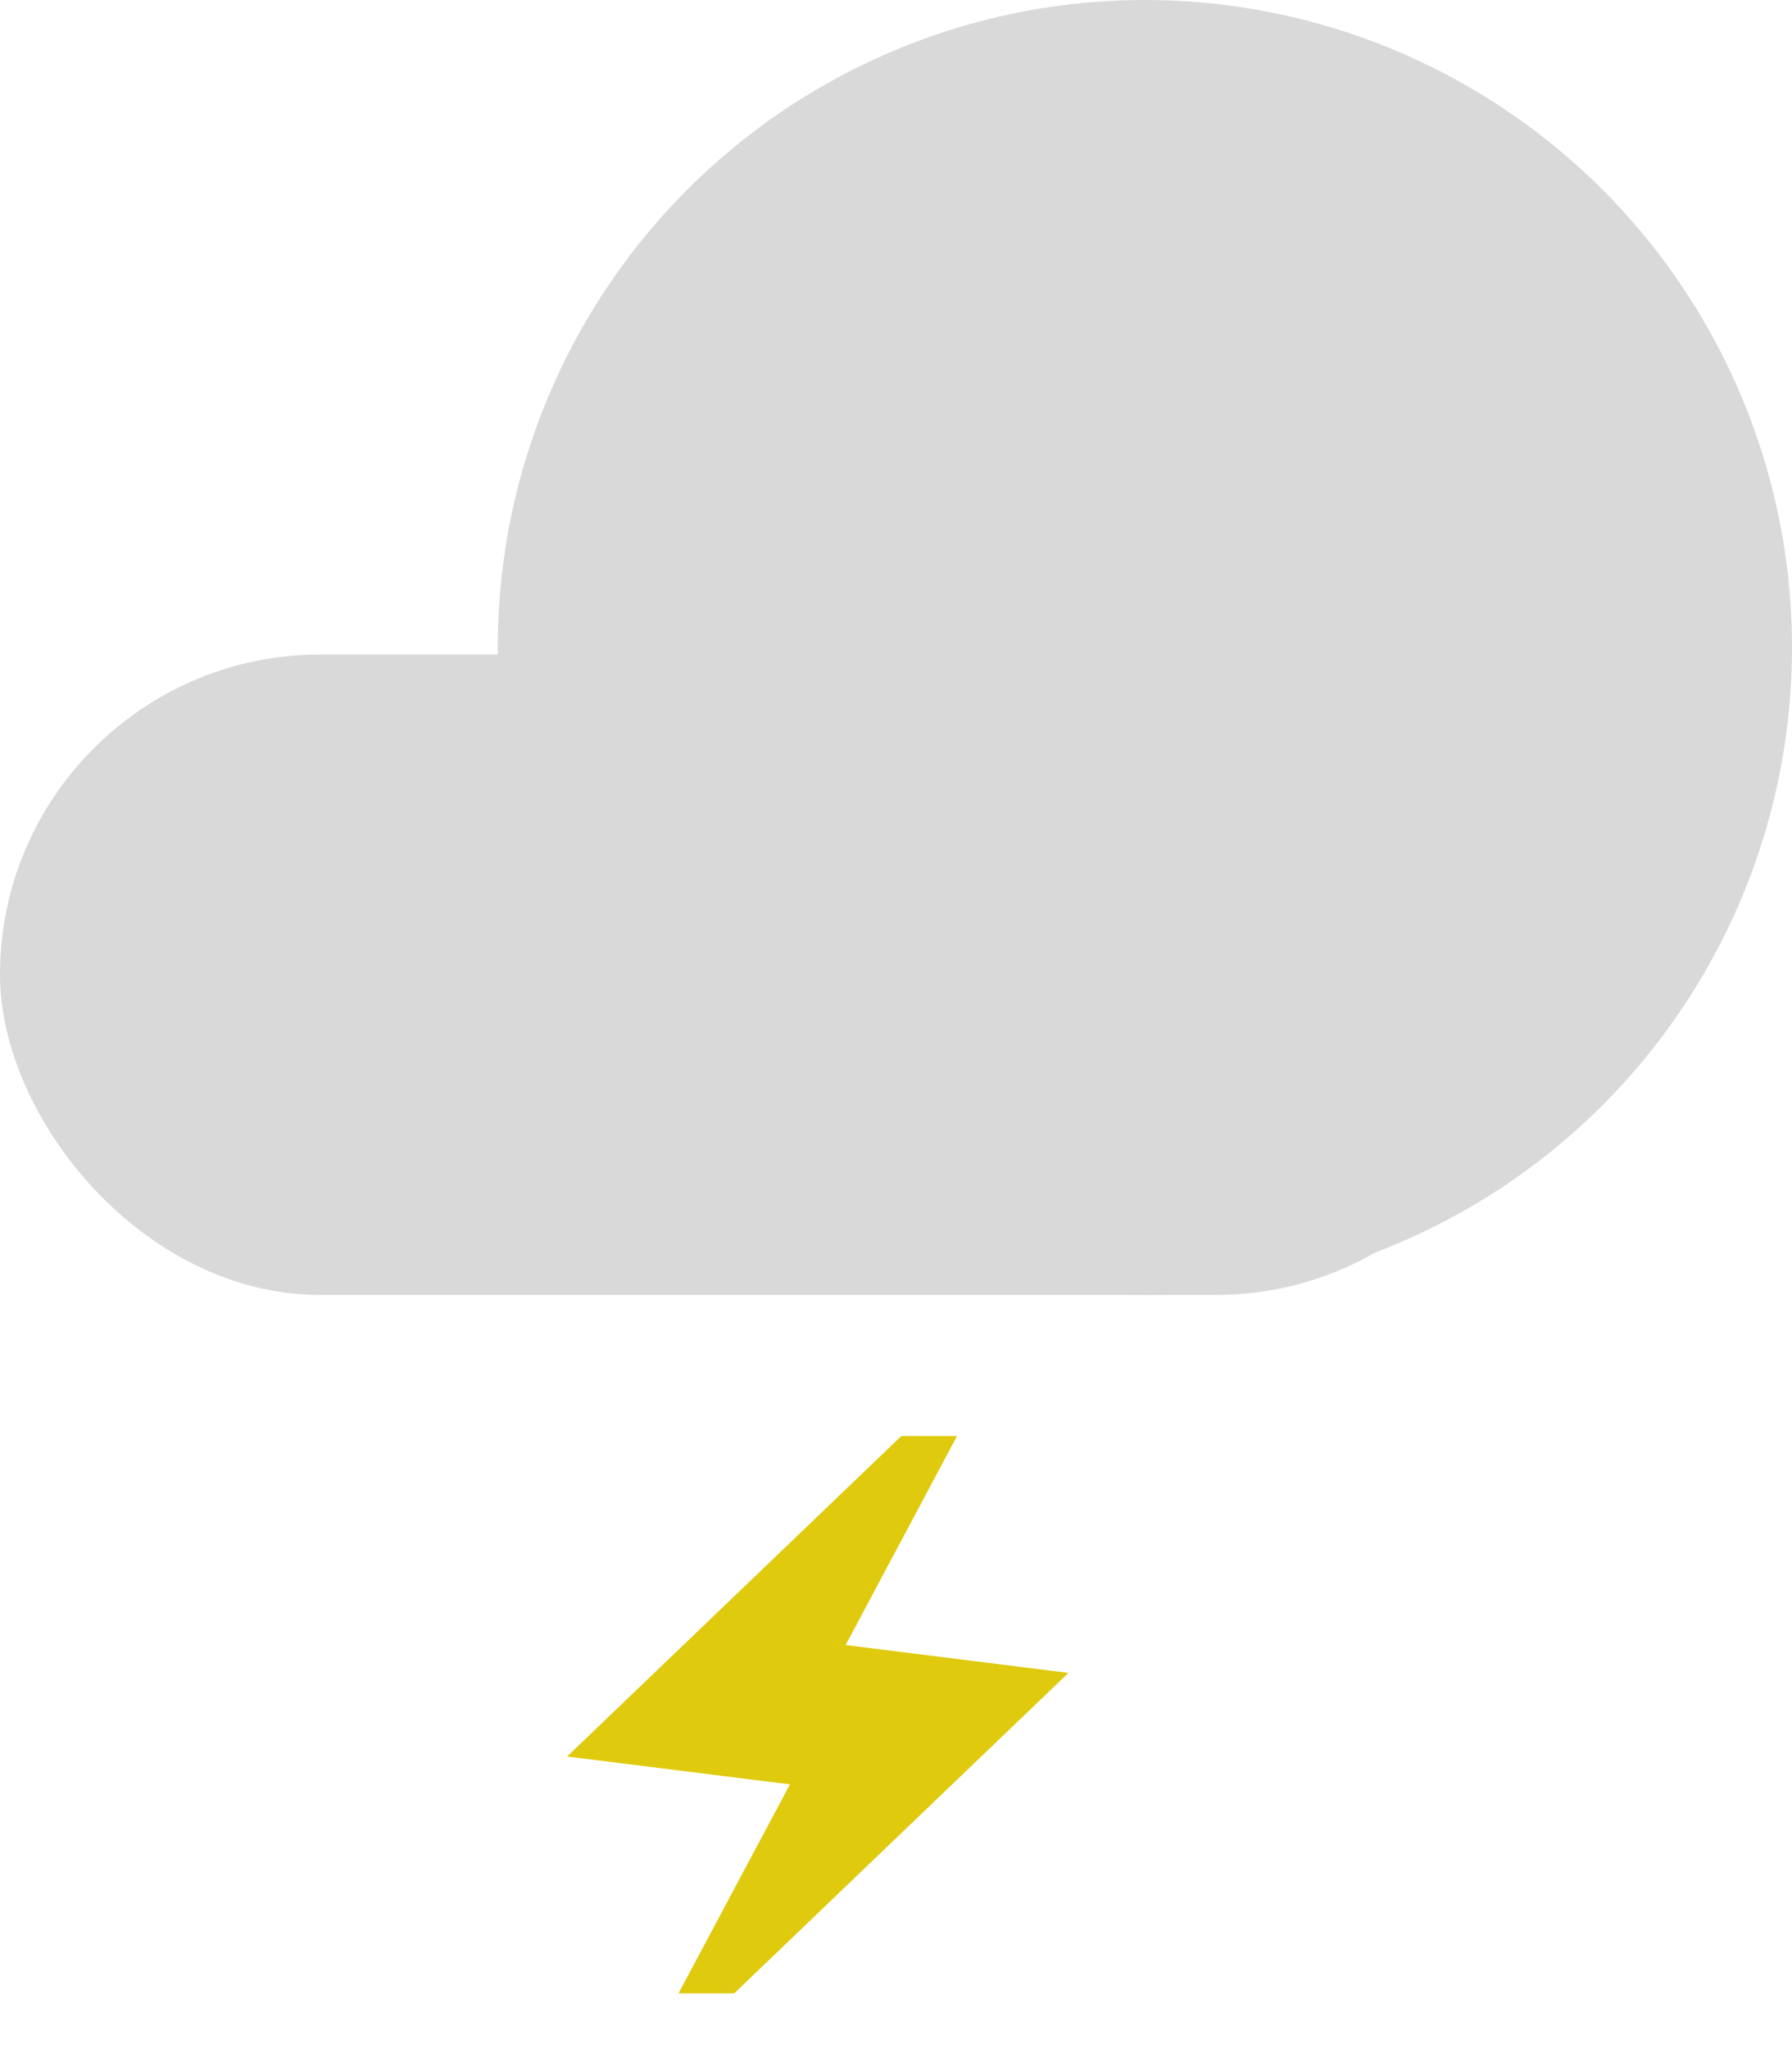 

<svg width="126" height="144" viewBox="0 0 126 144" fill="none" xmlns="http://www.w3.org/2000/svg">
<circle cx="80.5" cy="45.5" r="45.5" fill="#D9D9D9"/>
<rect y="46" width="108" height="45" rx="22.5" fill="#D9D9D9"/>
<mask id="mask0_9_208" style="mask-type:alpha" maskUnits="userSpaceOnUse" x="34" y="97" width="47" height="47">
<rect x="34" y="97" width="47" height="47" fill="#D9D9D9"/>
</mask>
<g mask="url(#mask0_9_208)">
<path d="M47.708 140.083L55.542 125.396L39.875 123.438L63.375 100.917H67.292L59.458 115.604L75.125 117.563L51.625 140.083H47.708Z" fill="#DFCA0E"/>
</g>
</svg>
